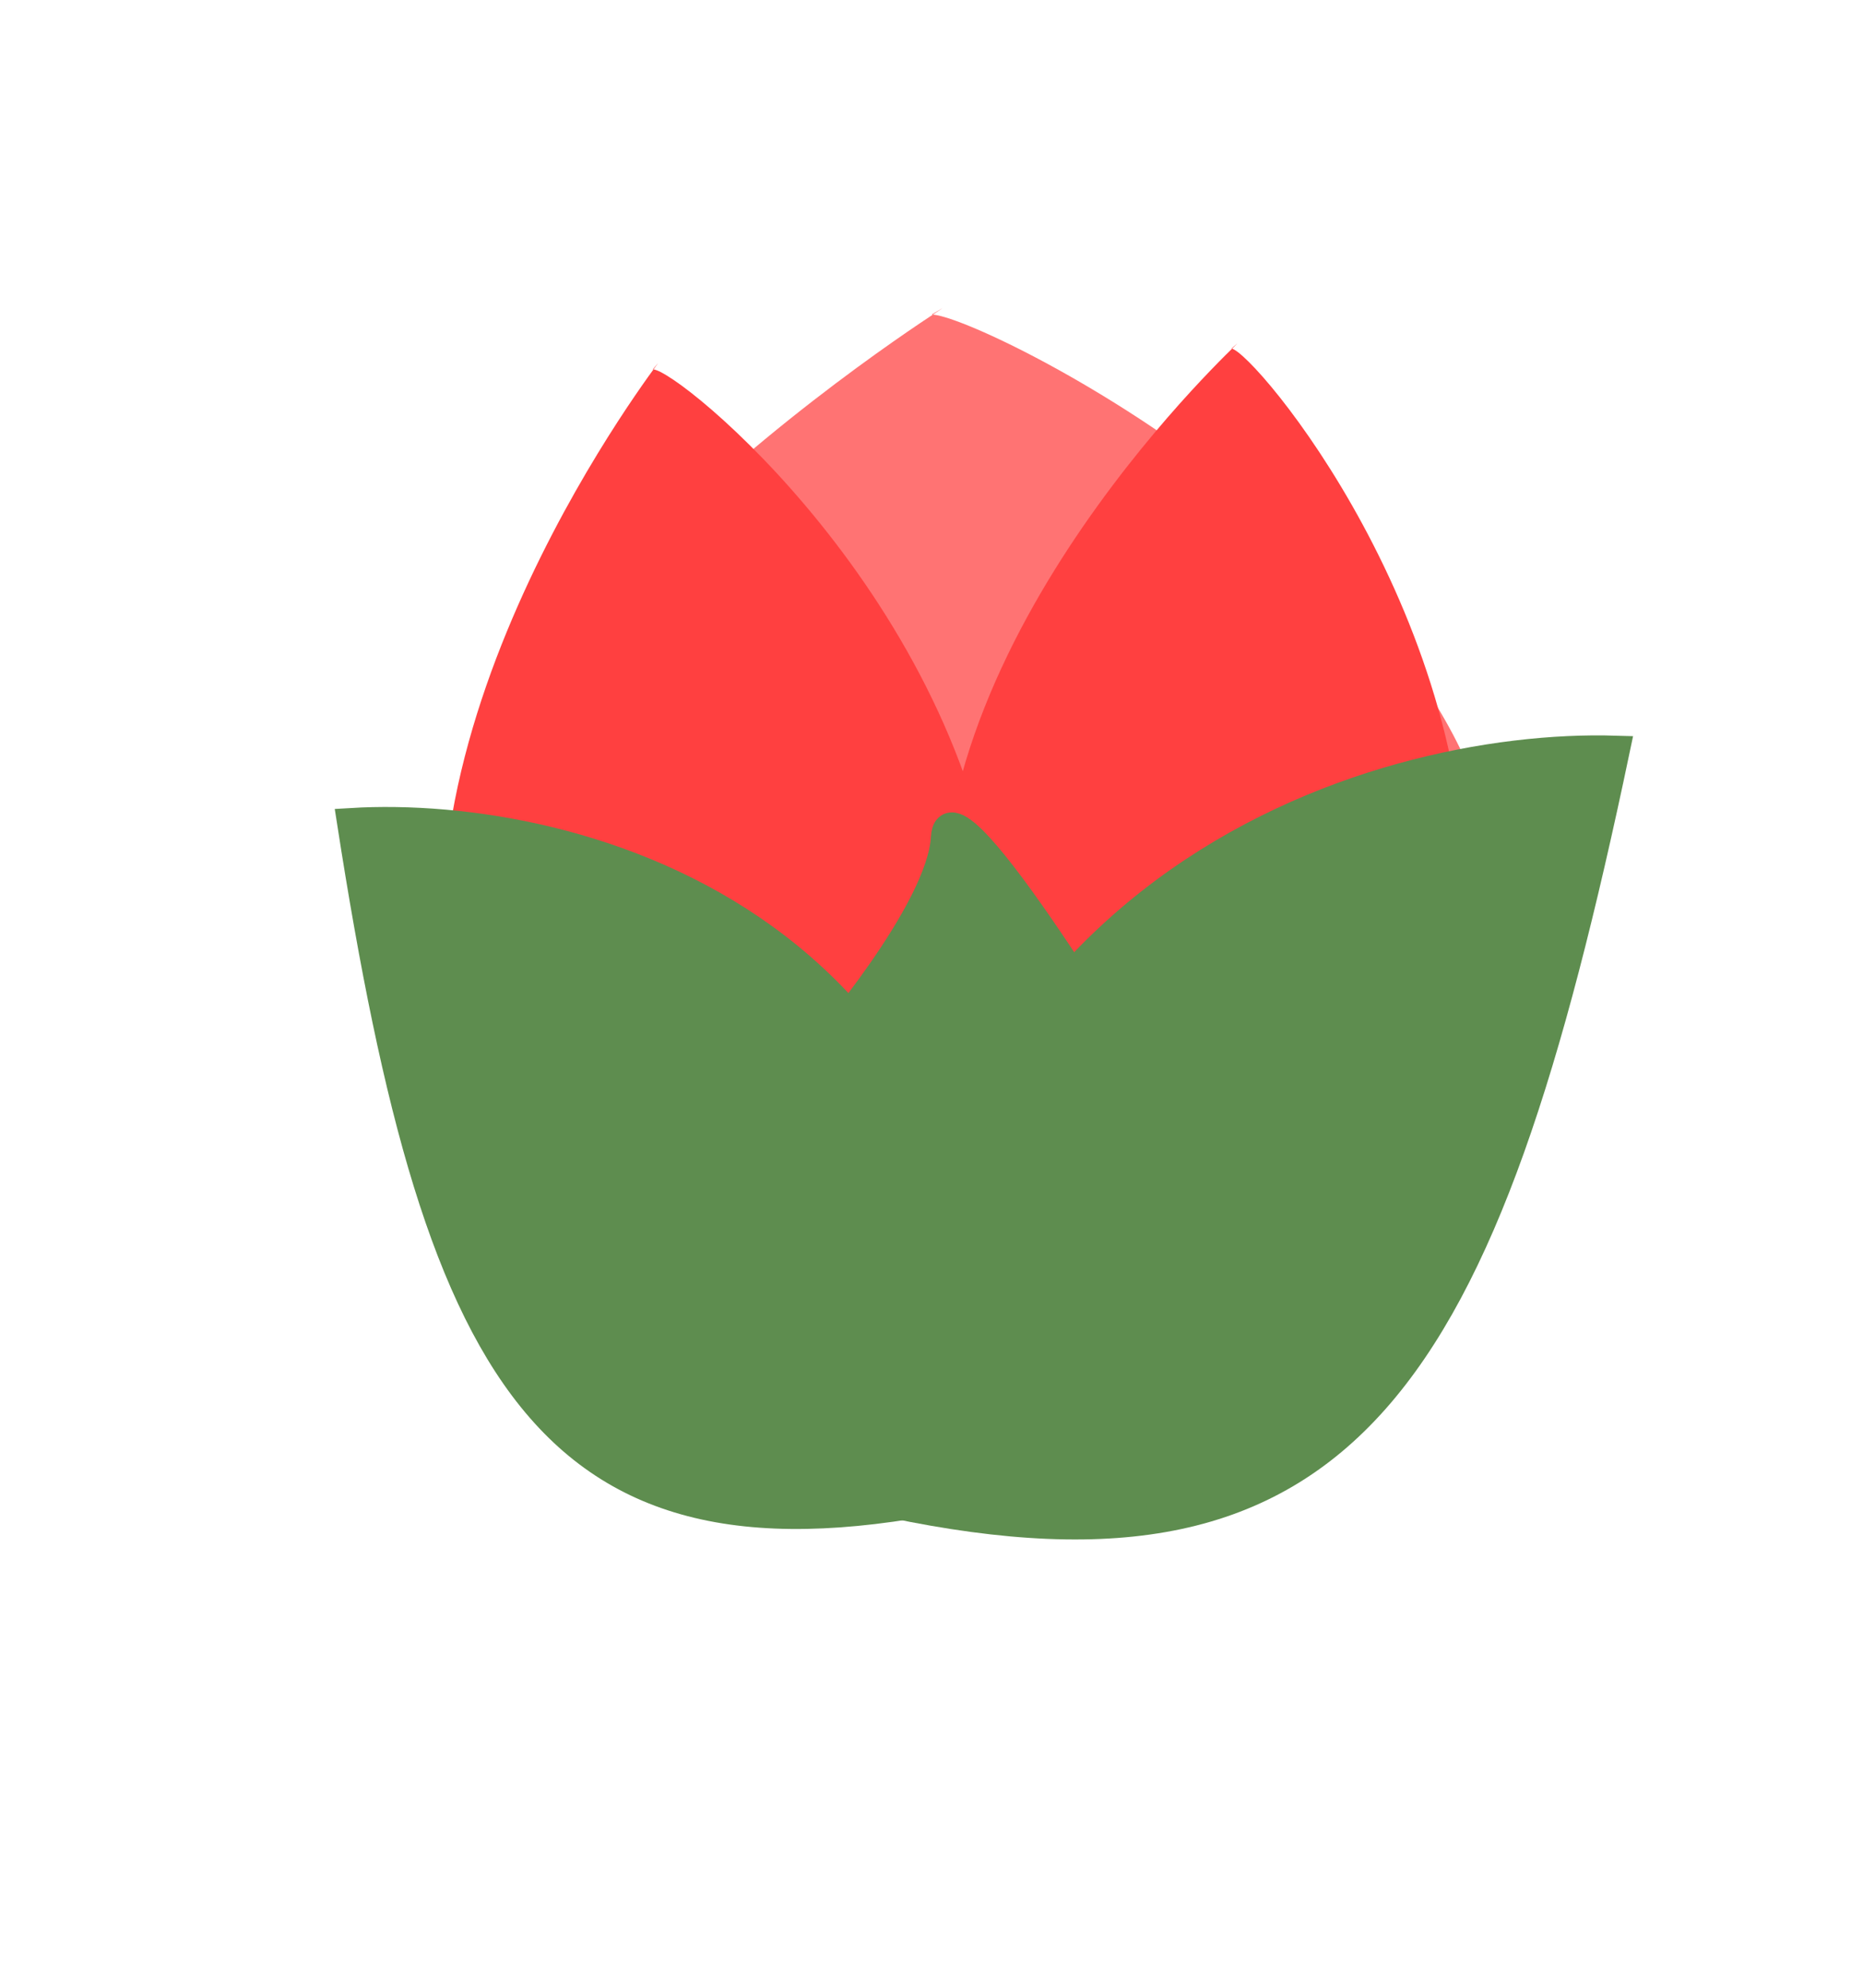 <svg width="195" height="208" viewBox="0 0 195 208" fill="none" xmlns="http://www.w3.org/2000/svg">
<path d="M157.223 94.214C155.02 58.971 102.538 32.926 97.512 32.914C107.786 26.88 43.576 63.998 45.779 99.241C47.982 134.485 80.588 147.181 103.684 131.657C128.93 145.001 159.426 129.458 157.223 94.214Z" fill="#FF7373"/>
<path d="M104.577 96.371C100.546 62.747 70.961 38.593 68.33 38.651C73.213 32.749 42.65 69.069 46.681 102.693C50.712 136.316 68.808 147.995 79.624 132.856C93.922 145.253 108.608 129.995 104.577 96.371Z" fill="#FF4040"/>
<path d="M153.369 97.389C154.955 64.941 131.345 36.882 128.897 36.468C134.359 31.767 100.268 60.604 98.683 93.052C97.097 125.5 112.028 139.741 124.455 127.379C135.75 141.623 151.784 129.837 153.369 97.389Z" fill="#FF4040"/>
<path d="M85.928 109.899C71.299 122.693 74.167 132.081 98.208 152.484C131.753 141.352 126.684 131.683 120.224 114.81C120.224 114.81 99.353 79.861 98.938 87.637C98.523 95.413 85.928 109.899 85.928 109.899Z" fill="#5E8D4F" stroke="#5E8D4F" stroke-width="3"/>
<path d="M93.3 157.332C93.68 92.421 143.99 77.717 169.097 78.479C155.205 144.645 141.006 167.34 93.3 157.332Z" fill="#5E8D4F" stroke="#5E8D4F" stroke-width="3"/>
<path d="M103.275 155.858C106.508 96.629 60.289 84.641 36.775 86.05C46.104 146.04 58.123 166.348 103.275 155.858Z" fill="#5E8D4F" stroke="#5E8D4F" stroke-width="3"/>
</svg>
